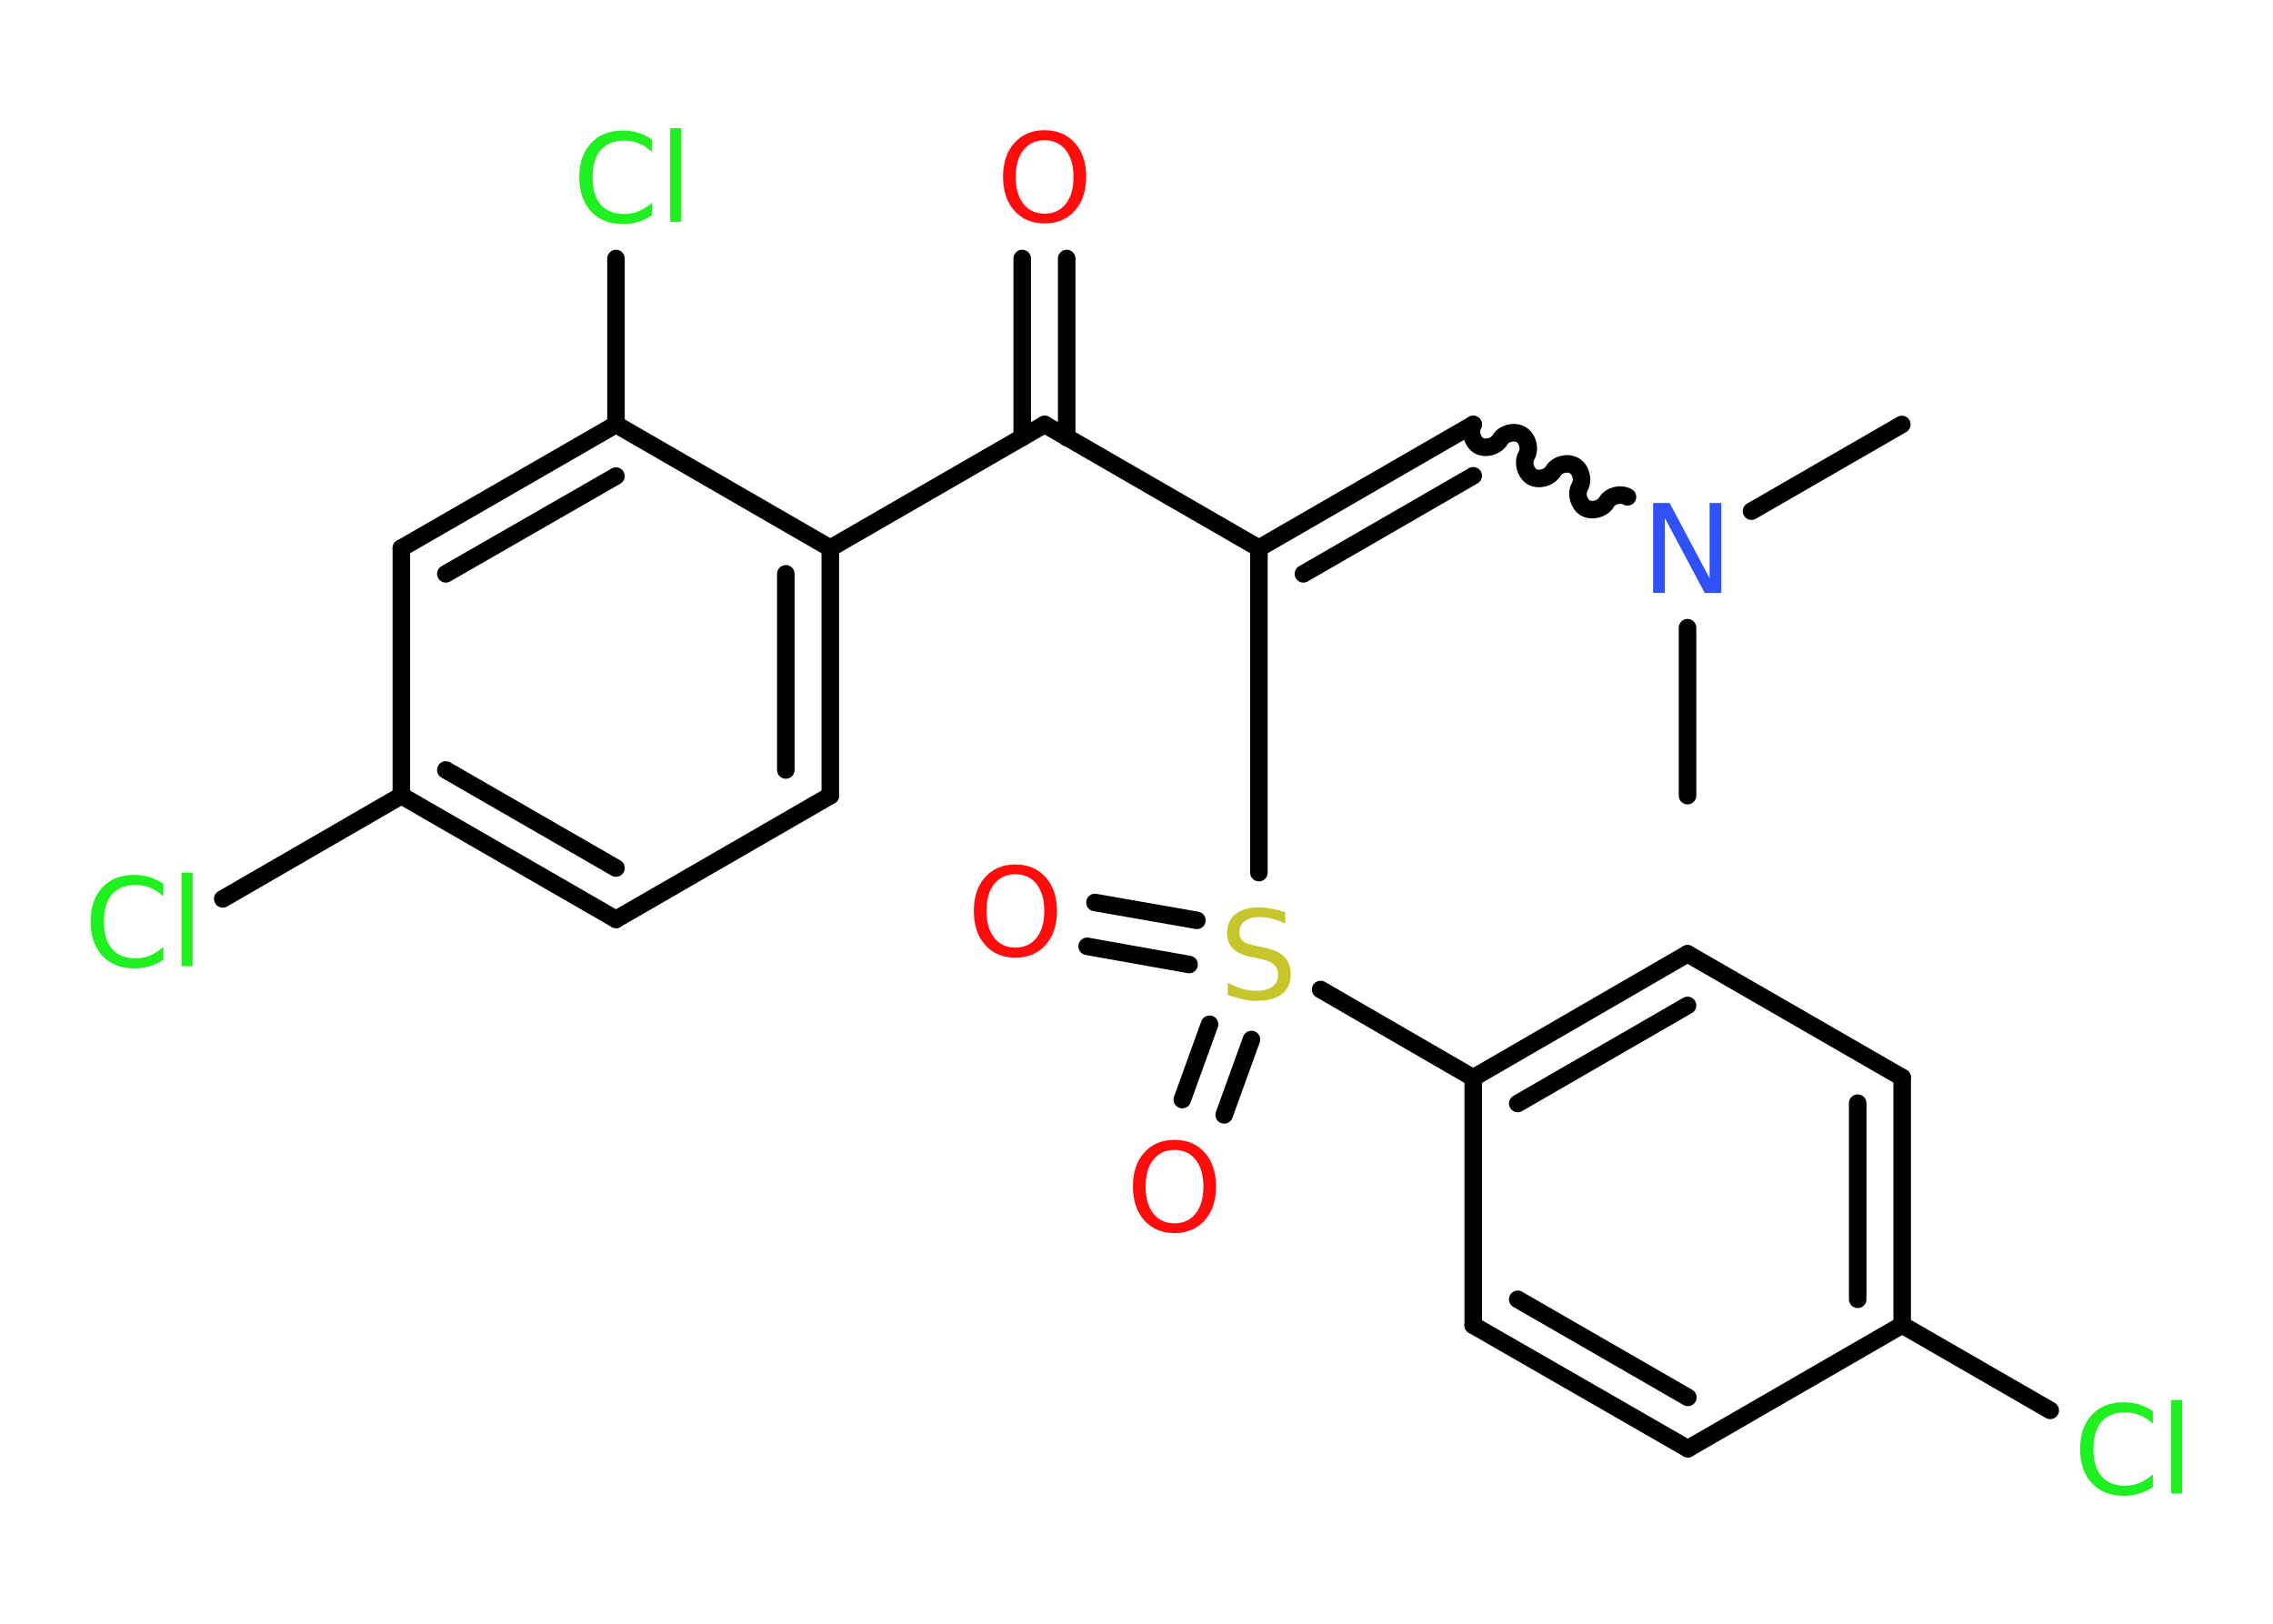 <?xml version='1.0' encoding='UTF-8'?>
<!DOCTYPE svg PUBLIC "-//W3C//DTD SVG 1.1//EN" "http://www.w3.org/Graphics/SVG/1.1/DTD/svg11.dtd">
<svg version='1.2' xmlns='http://www.w3.org/2000/svg' xmlns:xlink='http://www.w3.org/1999/xlink' width='70.0mm' height='50.0mm' viewBox='0 0 70.0 50.0'>
  <desc>Generated by the Chemistry Development Kit (http://github.com/cdk)</desc>
  <g stroke-linecap='round' stroke-linejoin='round' stroke='#000000' stroke-width='.54' fill='#1FF01F'>
    <rect x='.0' y='.0' width='70.0' height='50.0' fill='#FFFFFF' stroke='none'/>
    <g id='mol1' class='mol'>
      <line id='mol1bnd1' class='bond' x1='58.57' y1='13.07' x2='53.94' y2='15.74'/>
      <line id='mol1bnd2' class='bond' x1='51.97' y1='19.33' x2='51.97' y2='24.5'/>
      <path id='mol1bnd3' class='bond' d='M45.37 13.07c-.12 .21 -.03 .53 .17 .65c.21 .12 .53 .03 .65 -.17c.12 -.21 .44 -.29 .65 -.17c.21 .12 .29 .44 .17 .65c-.12 .21 -.03 .53 .17 .65c.21 .12 .53 .03 .65 -.17c.12 -.21 .44 -.29 .65 -.17c.21 .12 .29 .44 .17 .65c-.12 .21 -.03 .53 .17 .65c.21 .12 .53 .03 .65 -.17c.12 -.21 .44 -.29 .65 -.17' fill='none' stroke='#000000' stroke-width='.54'/>
      <g id='mol1bnd4' class='bond'>
        <line x1='45.37' y1='13.07' x2='38.77' y2='16.88'/>
        <line x1='45.37' y1='14.65' x2='40.14' y2='17.67'/>
      </g>
      <line id='mol1bnd5' class='bond' x1='38.77' y1='16.88' x2='32.17' y2='13.07'/>
      <g id='mol1bnd6' class='bond'>
        <line x1='31.48' y1='13.47' x2='31.48' y2='7.96'/>
        <line x1='32.85' y1='13.47' x2='32.85' y2='7.96'/>
      </g>
      <line id='mol1bnd7' class='bond' x1='32.17' y1='13.07' x2='25.57' y2='16.88'/>
      <g id='mol1bnd8' class='bond'>
        <line x1='25.57' y1='24.5' x2='25.57' y2='16.88'/>
        <line x1='24.2' y1='23.71' x2='24.2' y2='17.67'/>
      </g>
      <line id='mol1bnd9' class='bond' x1='25.57' y1='24.5' x2='18.97' y2='28.31'/>
      <g id='mol1bnd10' class='bond'>
        <line x1='12.36' y1='24.5' x2='18.97' y2='28.31'/>
        <line x1='13.73' y1='23.71' x2='18.97' y2='26.73'/>
      </g>
      <line id='mol1bnd11' class='bond' x1='12.36' y1='24.5' x2='6.86' y2='27.68'/>
      <line id='mol1bnd12' class='bond' x1='12.36' y1='24.5' x2='12.36' y2='16.88'/>
      <g id='mol1bnd13' class='bond'>
        <line x1='18.97' y1='13.07' x2='12.36' y2='16.88'/>
        <line x1='18.97' y1='14.66' x2='13.73' y2='17.67'/>
      </g>
      <line id='mol1bnd14' class='bond' x1='25.57' y1='16.88' x2='18.97' y2='13.07'/>
      <line id='mol1bnd15' class='bond' x1='18.97' y1='13.07' x2='18.97' y2='7.96'/>
      <line id='mol1bnd16' class='bond' x1='38.77' y1='16.88' x2='38.77' y2='26.87'/>
      <g id='mol1bnd17' class='bond'>
        <line x1='36.62' y1='29.7' x2='33.48' y2='29.14'/>
        <line x1='36.86' y1='28.34' x2='33.72' y2='27.79'/>
      </g>
      <g id='mol1bnd18' class='bond'>
        <line x1='38.54' y1='32.01' x2='37.7' y2='34.33'/>
        <line x1='37.25' y1='31.54' x2='36.41' y2='33.86'/>
      </g>
      <line id='mol1bnd19' class='bond' x1='40.67' y1='30.47' x2='45.37' y2='33.19'/>
      <g id='mol1bnd20' class='bond'>
        <line x1='51.97' y1='29.37' x2='45.37' y2='33.19'/>
        <line x1='51.97' y1='30.96' x2='46.74' y2='33.98'/>
      </g>
      <line id='mol1bnd21' class='bond' x1='51.97' y1='29.37' x2='58.58' y2='33.18'/>
      <g id='mol1bnd22' class='bond'>
        <line x1='58.58' y1='40.8' x2='58.58' y2='33.18'/>
        <line x1='57.21' y1='40.01' x2='57.21' y2='33.97'/>
      </g>
      <line id='mol1bnd23' class='bond' x1='58.58' y1='40.8' x2='63.14' y2='43.43'/>
      <line id='mol1bnd24' class='bond' x1='58.58' y1='40.8' x2='51.98' y2='44.61'/>
      <g id='mol1bnd25' class='bond'>
        <line x1='45.37' y1='40.81' x2='51.98' y2='44.61'/>
        <line x1='46.74' y1='40.01' x2='51.98' y2='43.03'/>
      </g>
      <line id='mol1bnd26' class='bond' x1='45.37' y1='33.19' x2='45.37' y2='40.81'/>
      <path id='mol1atm2' class='atom' d='M50.92 15.49h.5l1.23 2.32v-2.32h.36v2.77h-.51l-1.23 -2.31v2.31h-.36v-2.77z' stroke='none' fill='#3050F8'/>
      <path id='mol1atm7' class='atom' d='M32.17 4.32q-.41 .0 -.65 .3q-.24 .3 -.24 .83q.0 .52 .24 .83q.24 .3 .65 .3q.41 .0 .65 -.3q.24 -.3 .24 -.83q.0 -.52 -.24 -.83q-.24 -.3 -.65 -.3zM32.17 4.01q.58 .0 .93 .39q.35 .39 .35 1.04q.0 .66 -.35 1.05q-.35 .39 -.93 .39q-.58 .0 -.93 -.39q-.35 -.39 -.35 -1.05q.0 -.65 .35 -1.04q.35 -.39 .93 -.39z' stroke='none' fill='#FF0D0D'/>
      <path id='mol1atm12' class='atom' d='M5.03 27.2v.4q-.19 -.18 -.4 -.26q-.21 -.09 -.45 -.09q-.47 .0 -.73 .29q-.25 .29 -.25 .84q.0 .55 .25 .84q.25 .29 .73 .29q.24 .0 .45 -.09q.21 -.09 .4 -.26v.39q-.2 .14 -.42 .2q-.22 .07 -.47 .07q-.63 .0 -.99 -.39q-.36 -.39 -.36 -1.05q.0 -.67 .36 -1.05q.36 -.39 .99 -.39q.25 .0 .47 .07q.22 .07 .41 .2zM5.59 26.87h.34v2.88h-.34v-2.88z' stroke='none'/>
      <path id='mol1atm15' class='atom' d='M20.08 4.28v.4q-.19 -.18 -.4 -.26q-.21 -.09 -.45 -.09q-.47 .0 -.73 .29q-.25 .29 -.25 .84q.0 .55 .25 .84q.25 .29 .73 .29q.24 .0 .45 -.09q.21 -.09 .4 -.26v.39q-.2 .14 -.42 .2q-.22 .07 -.47 .07q-.63 .0 -.99 -.39q-.36 -.39 -.36 -1.05q.0 -.67 .36 -1.05q.36 -.39 .99 -.39q.25 .0 .47 .07q.22 .07 .41 .2zM20.64 3.95h.34v2.88h-.34v-2.88z' stroke='none'/>
      <path id='mol1atm16' class='atom' d='M39.58 28.08v.36q-.21 -.1 -.4 -.15q-.19 -.05 -.37 -.05q-.31 .0 -.47 .12q-.17 .12 -.17 .34q.0 .18 .11 .28q.11 .09 .42 .15l.23 .05q.42 .08 .62 .28q.2 .2 .2 .54q.0 .4 -.27 .61q-.27 .21 -.79 .21q-.2 .0 -.42 -.05q-.22 -.05 -.46 -.13v-.38q.23 .13 .45 .19q.22 .06 .43 .06q.32 .0 .5 -.13q.17 -.13 .17 -.36q.0 -.21 -.13 -.32q-.13 -.11 -.41 -.17l-.23 -.05q-.42 -.08 -.61 -.26q-.19 -.18 -.19 -.49q.0 -.37 .26 -.58q.26 -.21 .71 -.21q.19 .0 .39 .04q.2 .04 .41 .1z' stroke='none' fill='#C6C62C'/>
      <path id='mol1atm17' class='atom' d='M31.27 26.92q-.41 .0 -.65 .3q-.24 .3 -.24 .83q.0 .52 .24 .83q.24 .3 .65 .3q.41 .0 .65 -.3q.24 -.3 .24 -.83q.0 -.52 -.24 -.83q-.24 -.3 -.65 -.3zM31.27 26.62q.58 .0 .93 .39q.35 .39 .35 1.04q.0 .66 -.35 1.05q-.35 .39 -.93 .39q-.58 .0 -.93 -.39q-.35 -.39 -.35 -1.05q.0 -.65 .35 -1.04q.35 -.39 .93 -.39z' stroke='none' fill='#FF0D0D'/>
      <path id='mol1atm18' class='atom' d='M36.17 35.41q-.41 .0 -.65 .3q-.24 .3 -.24 .83q.0 .52 .24 .83q.24 .3 .65 .3q.41 .0 .65 -.3q.24 -.3 .24 -.83q.0 -.52 -.24 -.83q-.24 -.3 -.65 -.3zM36.17 35.1q.58 .0 .93 .39q.35 .39 .35 1.04q.0 .66 -.35 1.05q-.35 .39 -.93 .39q-.58 .0 -.93 -.39q-.35 -.39 -.35 -1.05q.0 -.65 .35 -1.04q.35 -.39 .93 -.39z' stroke='none' fill='#FF0D0D'/>
      <path id='mol1atm23' class='atom' d='M66.3 43.44v.4q-.19 -.18 -.4 -.26q-.21 -.09 -.45 -.09q-.47 .0 -.73 .29q-.25 .29 -.25 .84q.0 .55 .25 .84q.25 .29 .73 .29q.24 .0 .45 -.09q.21 -.09 .4 -.26v.39q-.2 .14 -.42 .2q-.22 .07 -.47 .07q-.63 .0 -.99 -.39q-.36 -.39 -.36 -1.05q.0 -.67 .36 -1.05q.36 -.39 .99 -.39q.25 .0 .47 .07q.22 .07 .41 .2zM66.86 43.11h.34v2.88h-.34v-2.88z' stroke='none'/>
    </g>
  </g>
</svg>
